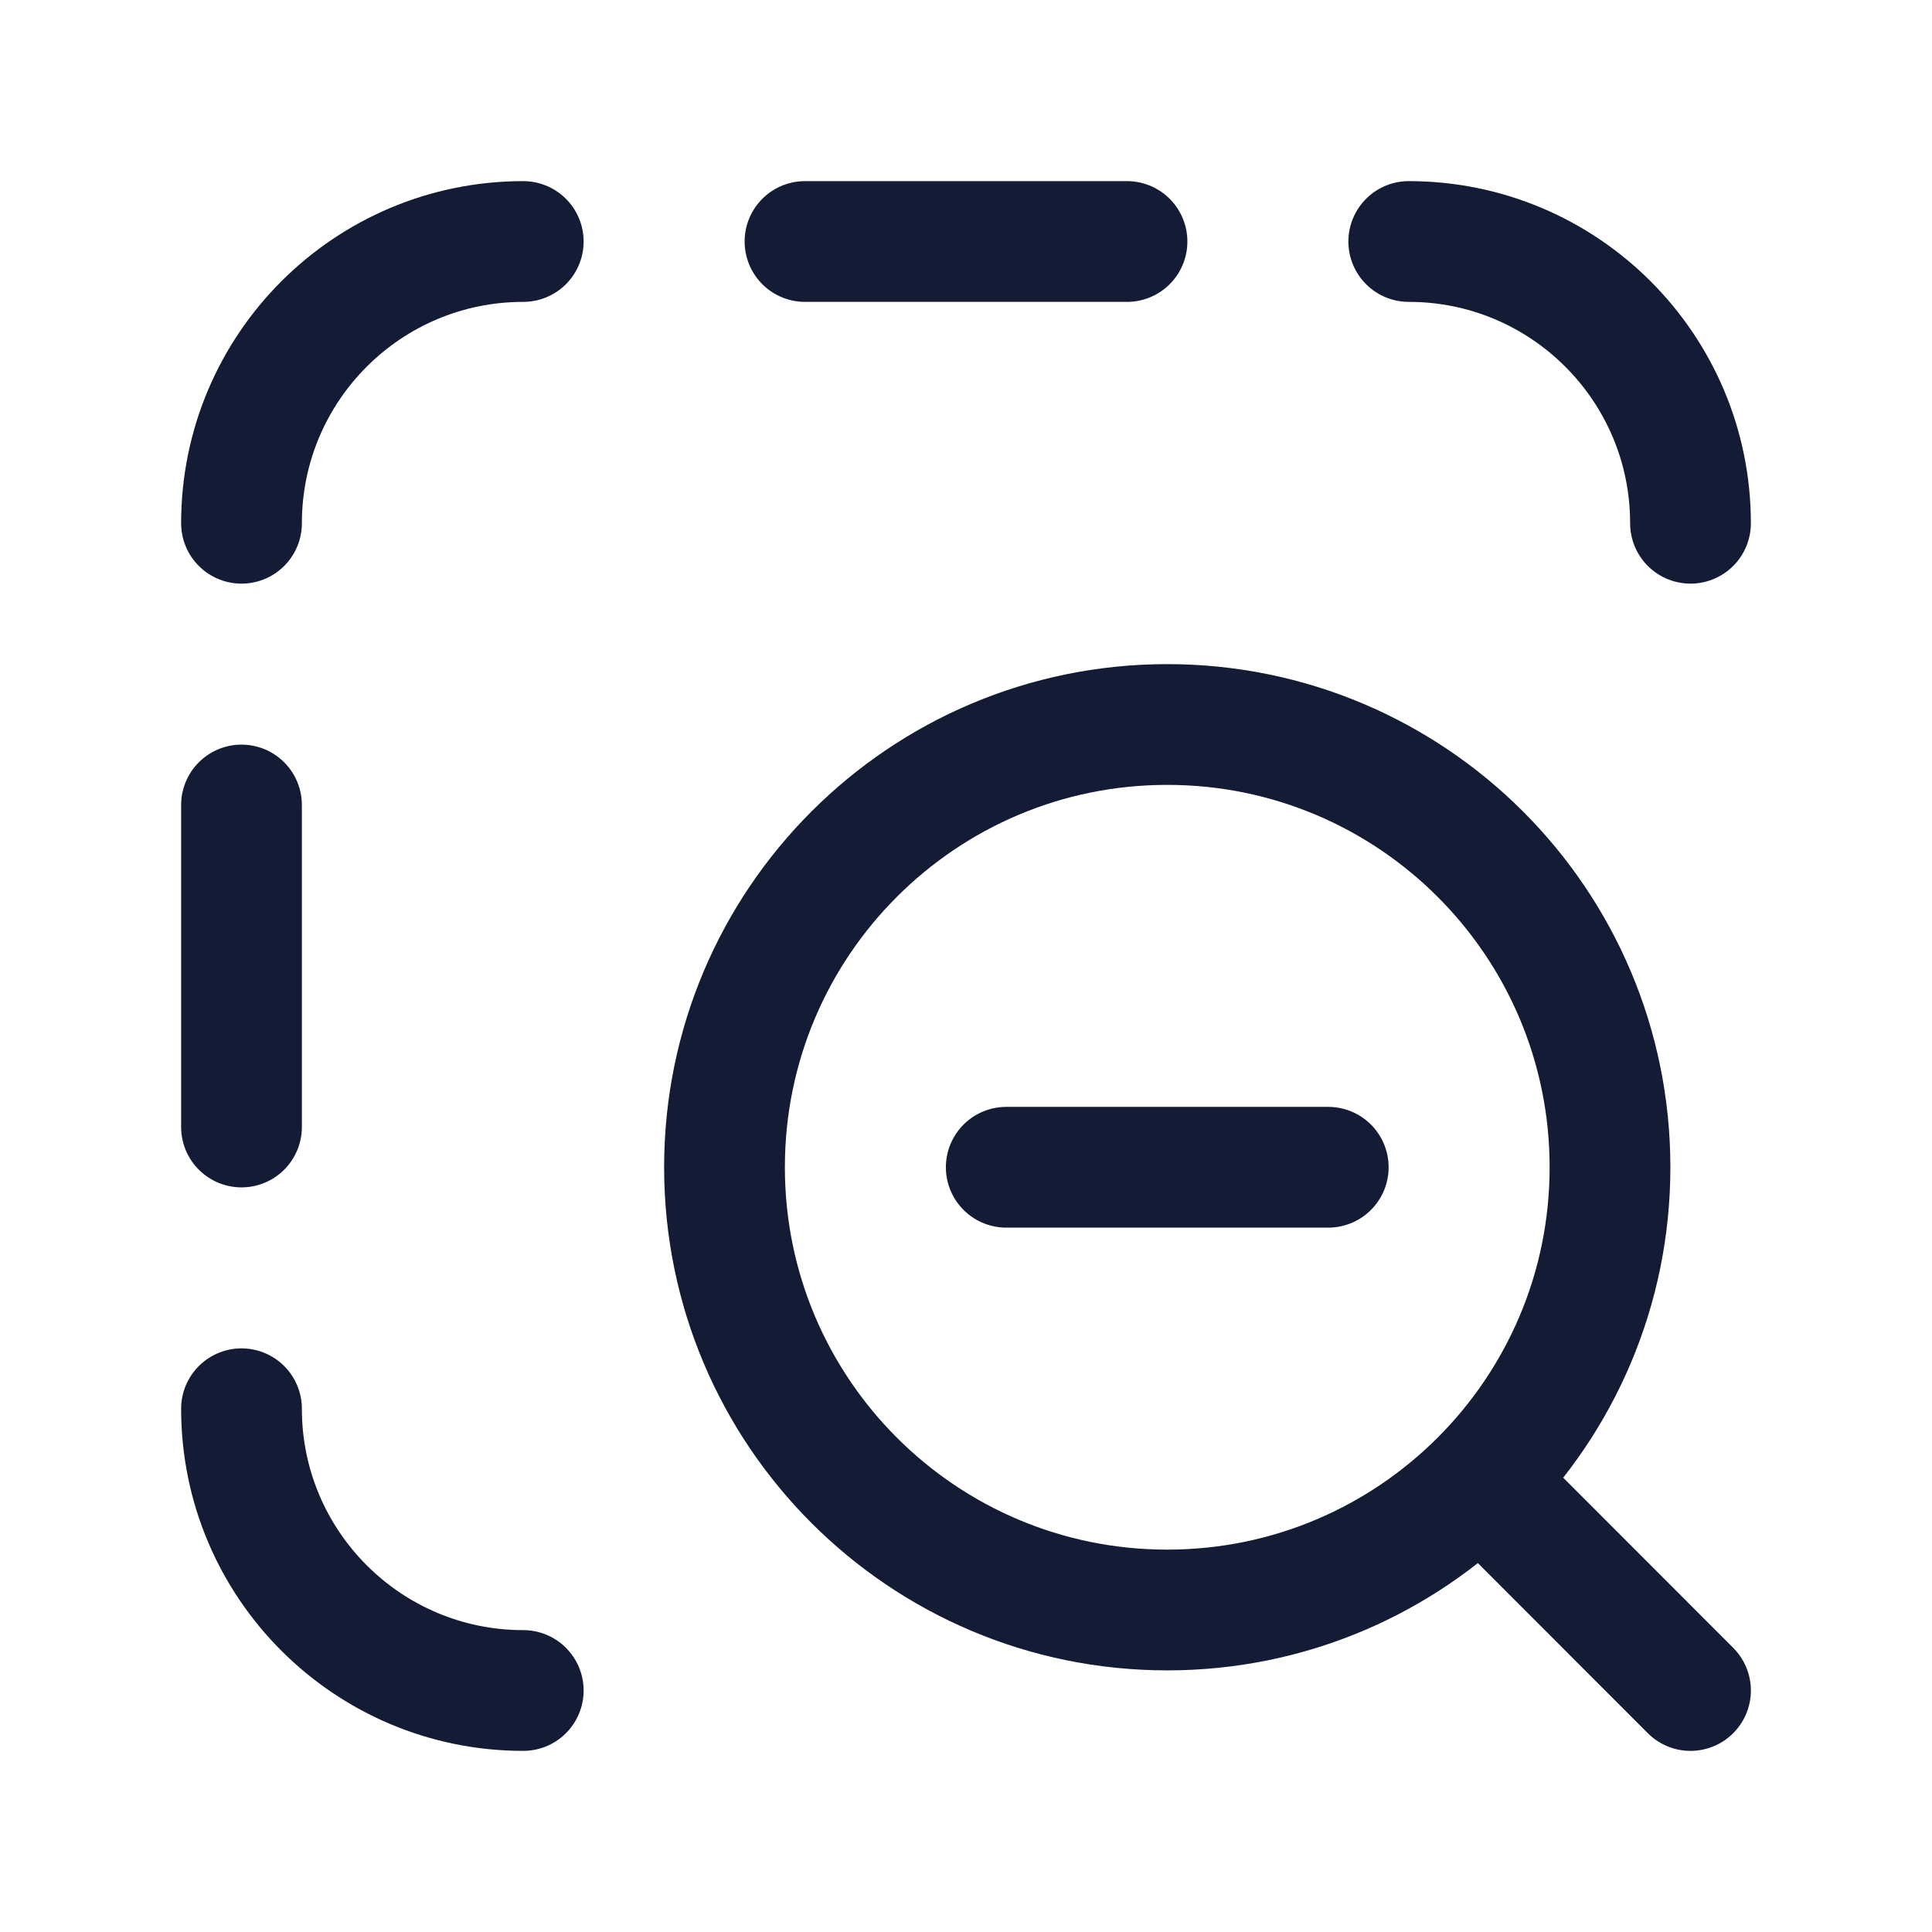 <svg width="24" height="24" viewBox="0 0 24 24" fill="none" xmlns="http://www.w3.org/2000/svg">
<path d="M18.502 18.5L21 21M20 14.5C20 11.462 17.538 9 14.5 9C11.462 9 9 11.462 9 14.5C9 17.538 11.462 20 14.5 20C17.538 20 20 17.538 20 14.5Z" stroke="#141B34" stroke-width="1.5" stroke-linecap="round" stroke-linejoin="round"/>
<path d="M16.5 14.5H12.5" stroke="#141B34" stroke-width="1.5" stroke-linecap="round" stroke-linejoin="round"/>
<path d="M10 3H14M3 10V14M6.5 21C4.567 21 3 19.433 3 17.5M17.5 3C19.433 3 21 4.567 21 6.5M3 6.5C3 4.567 4.567 3 6.5 3" stroke="#141B34" stroke-width="1.5" stroke-linecap="round" stroke-linejoin="round"/>
</svg>
